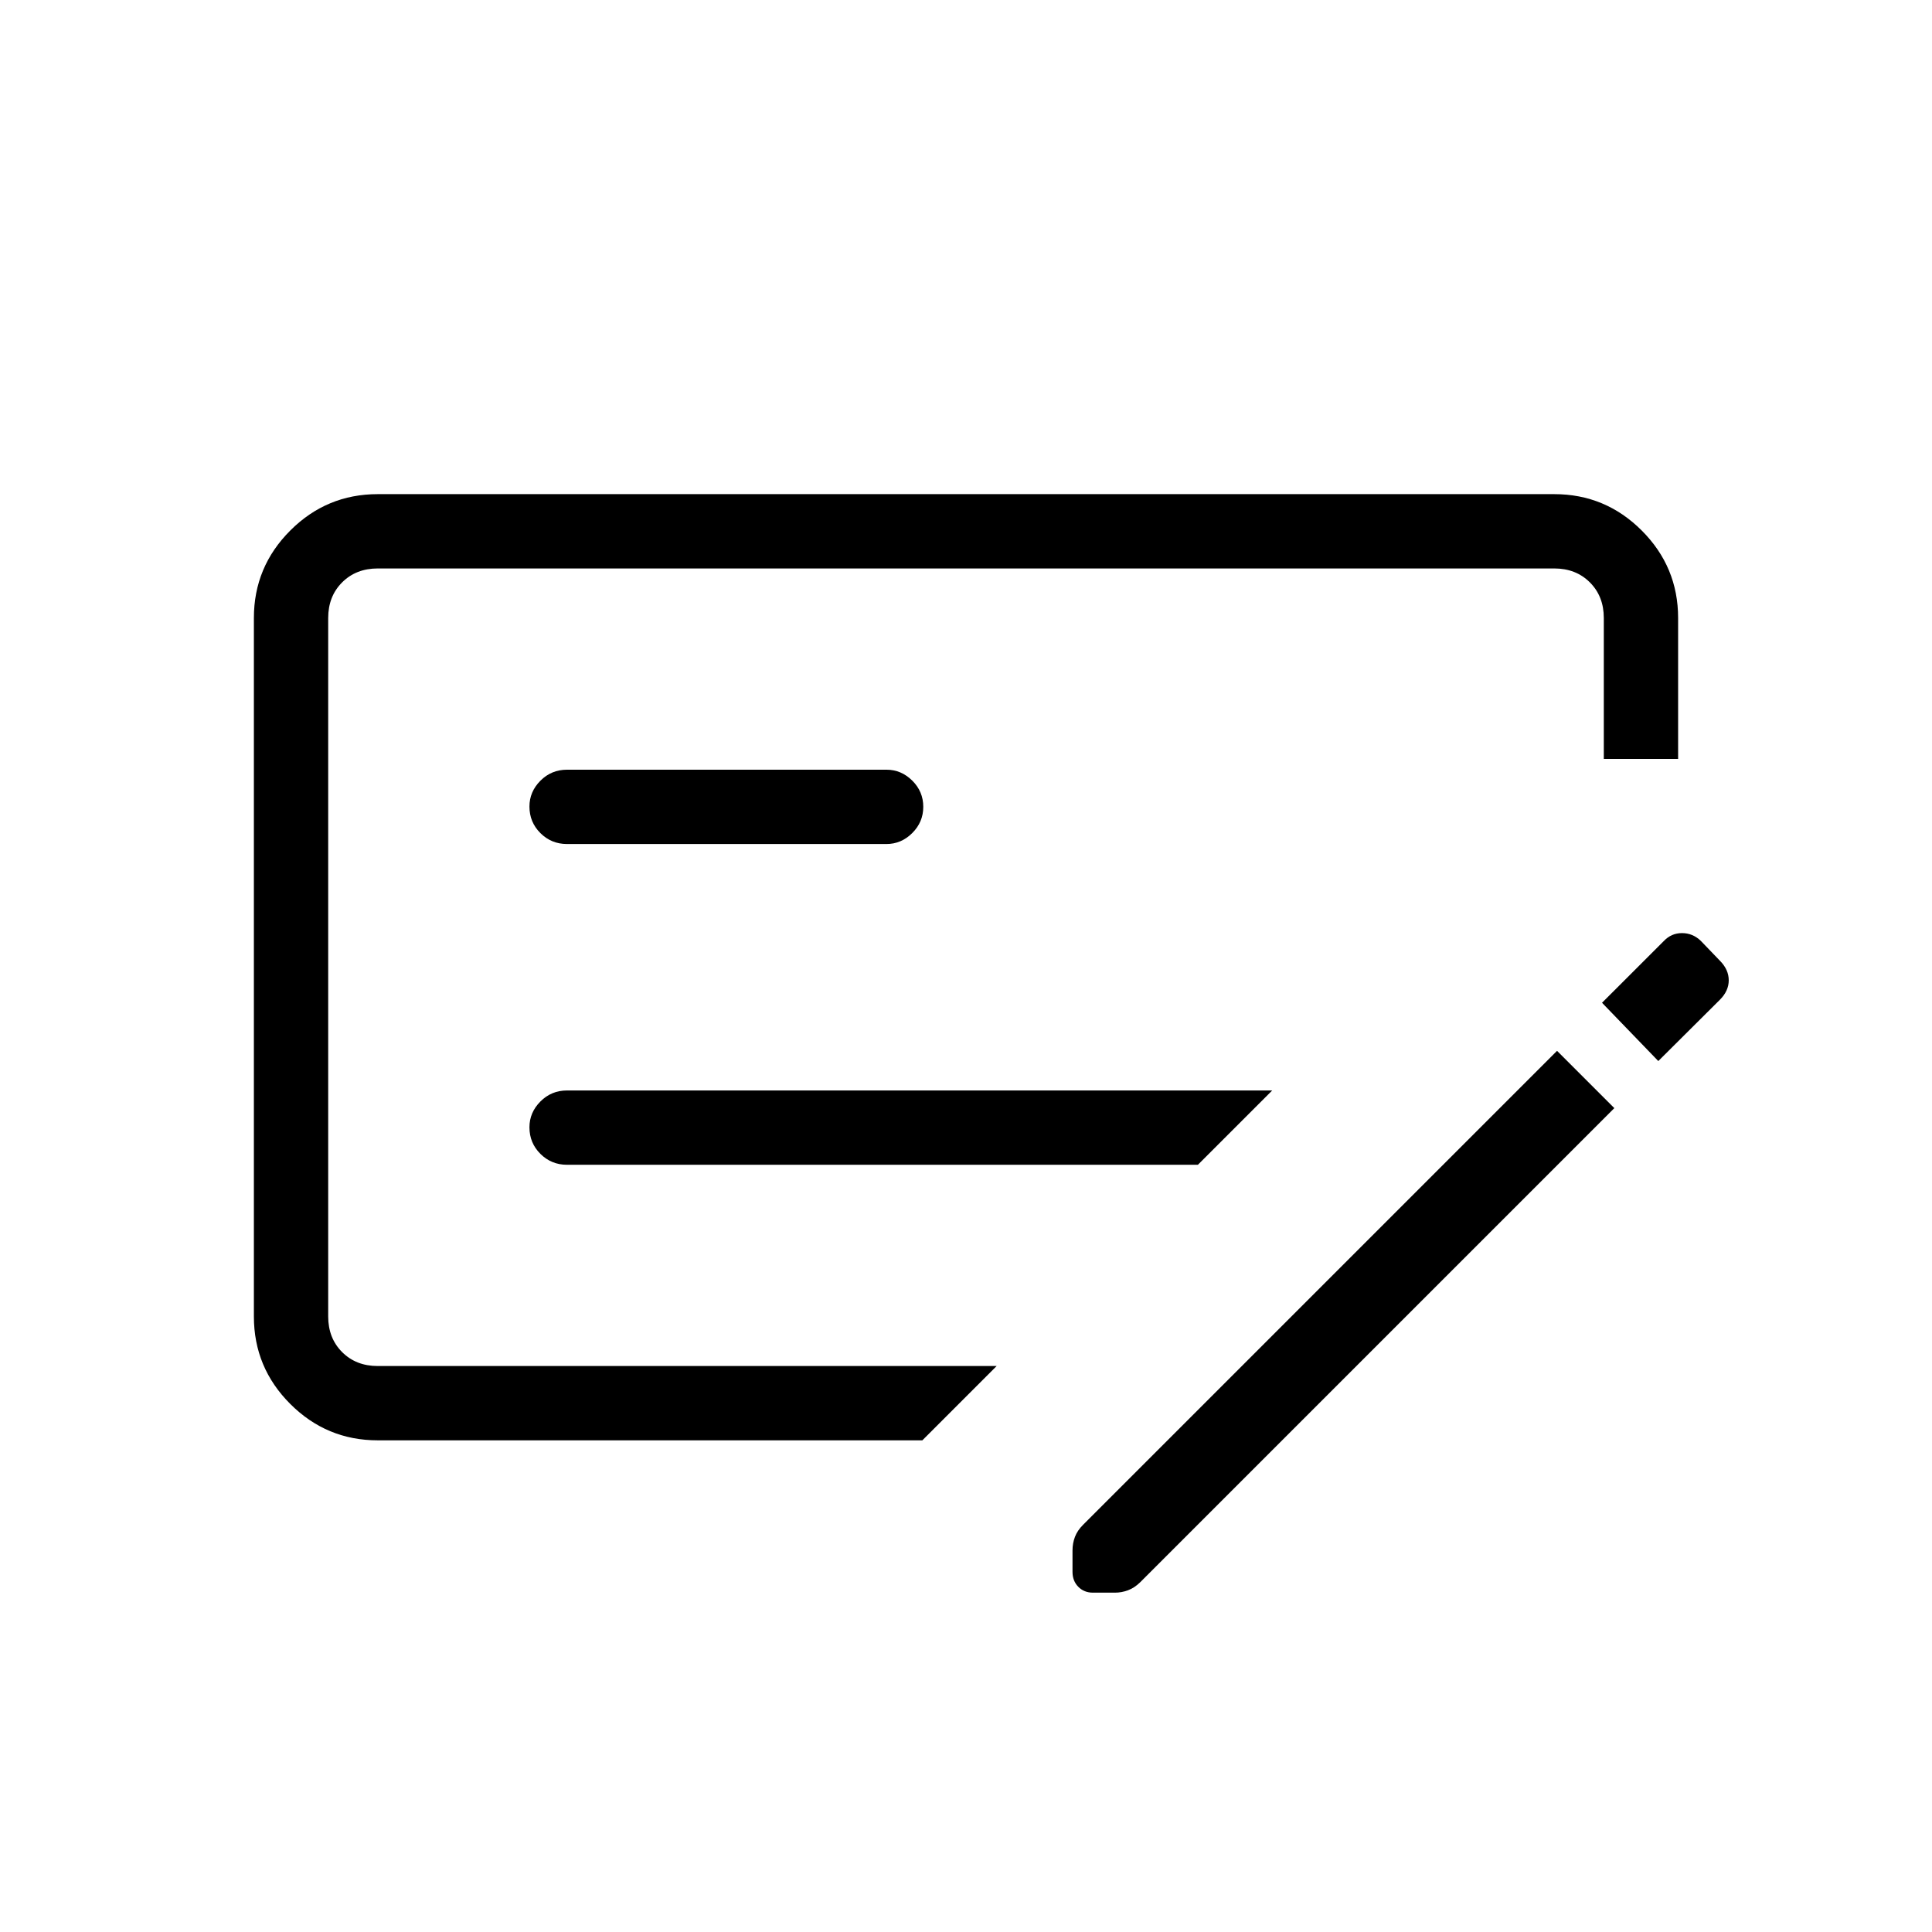 <svg xmlns="http://www.w3.org/2000/svg" height="24" viewBox="0 -960 960 960" width="24"><path d="M281.731-381.231H595.23l36.924-36.923H281.731q-7.77 0-13.212 5.479t-5.442 12.817q0 7.781 5.442 13.204 5.442 5.423 13.212 5.423Zm0-159.384H440.5q7.327 0 12.798-5.45t5.471-13.039q0-7.588-5.471-13.011-5.471-5.424-12.798-5.424H281.731q-7.77 0-13.212 5.479t-5.442 12.818q0 7.781 5.442 13.204 5.442 5.423 13.212 5.423Zm176.576 296.308H187.692q-25.384 0-43.461-18.077-18.077-18.077-18.077-43.462v-347.077q0-25.385 18.077-43.462t43.461-18.077h584.616q25.384 0 43.461 18.077 18.077 18.077 18.077 43.462v70h-36.923v-70q0-10.769-6.923-17.692t-17.692-6.923H187.692q-10.769 0-17.692 6.923t-6.923 17.692v347.077q0 10.769 6.923 17.692t17.692 6.923H495.23l-36.923 36.924ZM854.77-482.461q4.23 4.354 4.23 9.579 0 5.226-4.343 9.602L824-432.769l-27.961-28.962 30.682-30.657q3.735-3.958 9.063-3.958 5.328 0 9.331 3.846l9.655 10.039Zm-52.616 73.077L566.616-173.846q-2.844 2.808-6.053 4.019-3.209 1.212-6.631 1.212h-10.826q-4.452 0-7.318-2.923-2.865-2.923-2.865-7.423v-10.61q0-3.575 1.212-6.761 1.211-3.186 4.019-5.976l235.538-235.538 28.462 28.462ZM163.077-677.538v396.307-396.307Z"/></svg>